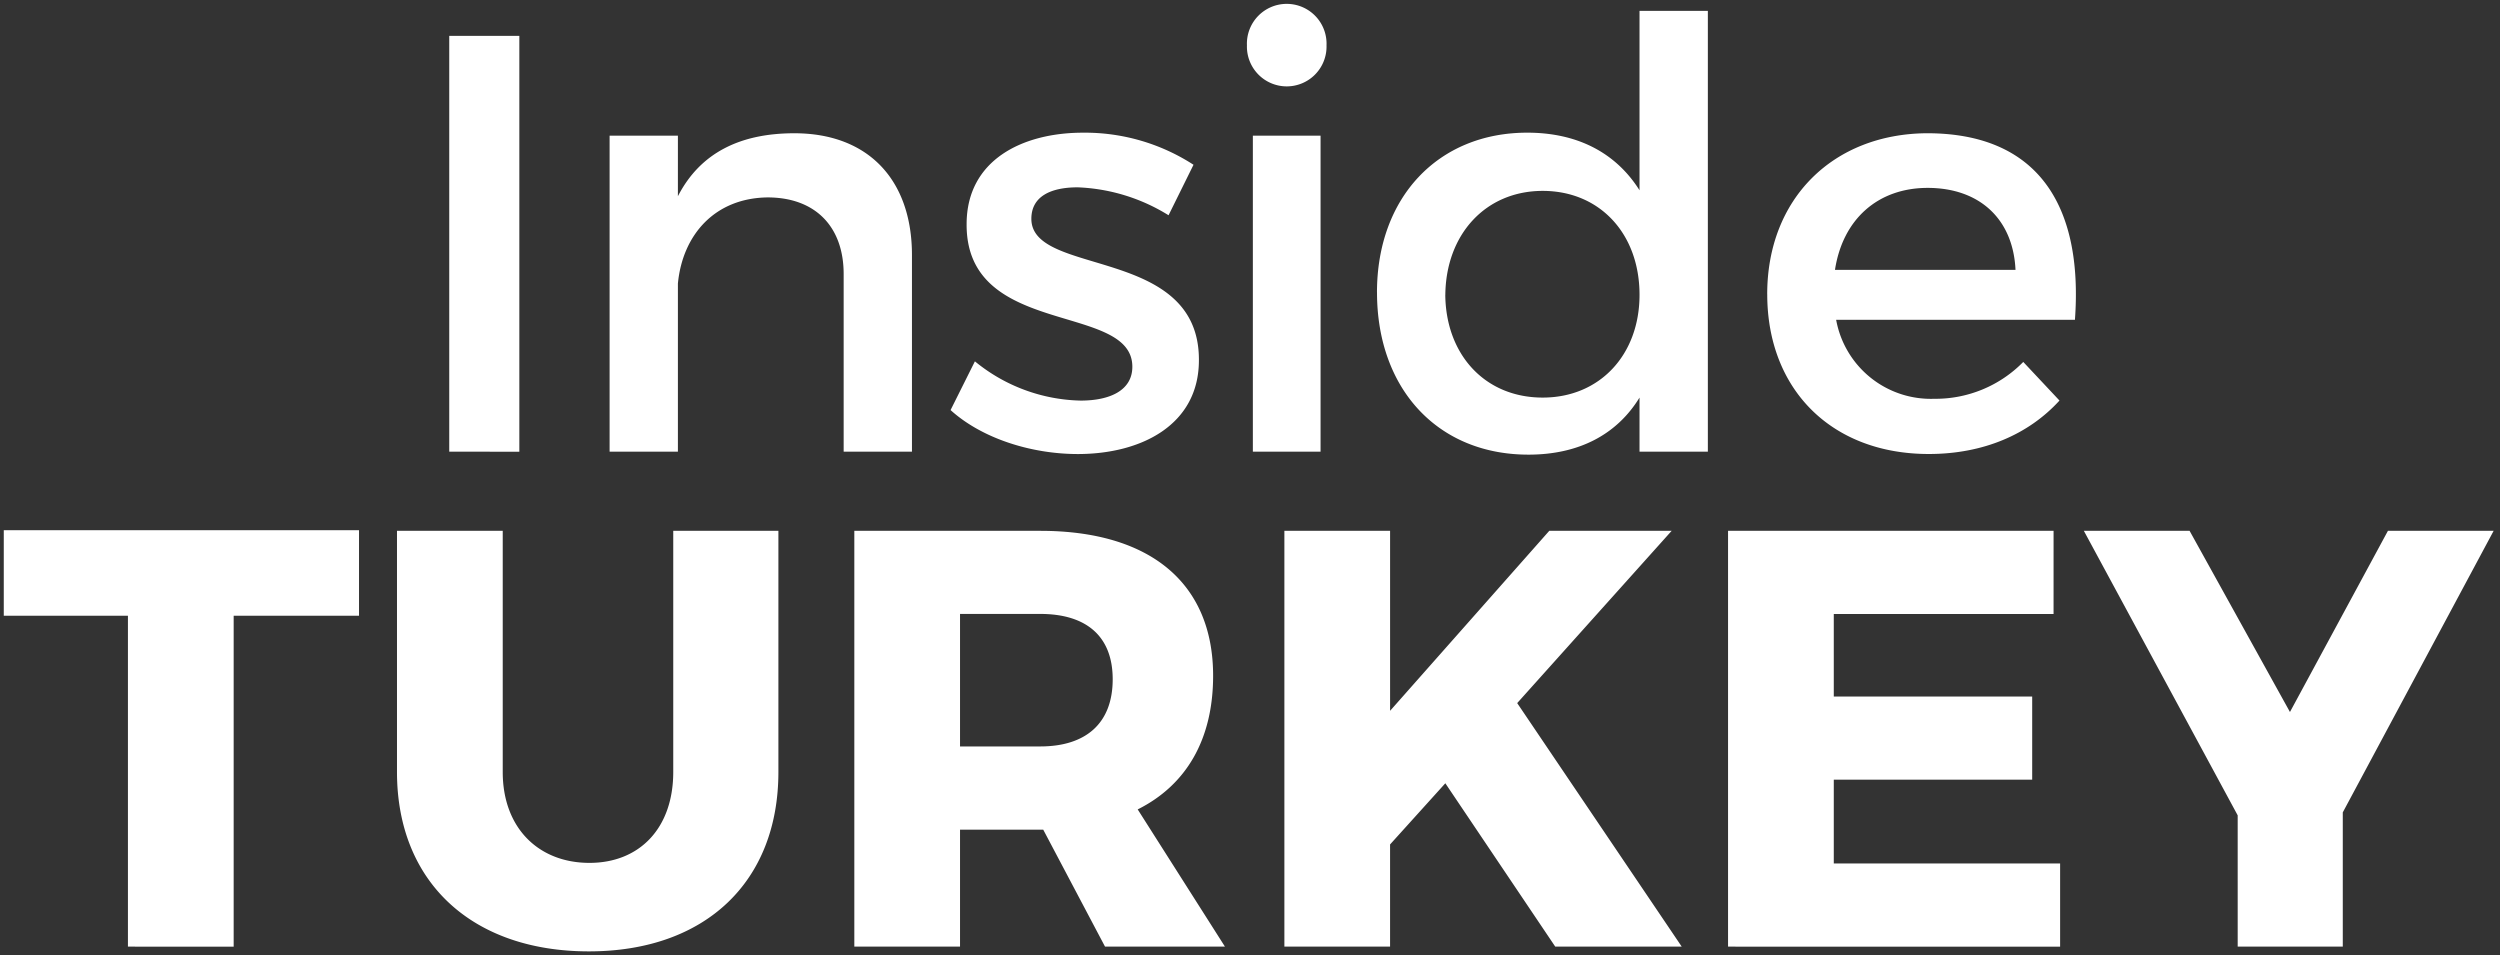 <svg xmlns="http://www.w3.org/2000/svg" width="331.24" height="126.554" viewBox="0 0 331.24 126.554"><rect x="0" y="0" width="331.24" height="126.554" fill="#333333" stroke="none"/><g transform="translate(0.5 0.5)"><path d="M52.1,101.784V69.829h14.01v31.955c0,7.475,4.8,12.044,11.493,12.044,6.611,0,11.1-4.569,11.1-12.044V69.829h13.932v31.955c0,14.562-9.68,23.77-25.107,23.77C62.013,125.554,52.1,116.346,52.1,101.784ZM16.45,124.925V81.086H0V69.751H47.068V81.086H30.46v43.84Zm189.114,0L191,103.28l-7.321,8.105v13.539H169.675V69.83h14.006V93.68L204.774,69.83H220.99L200.523,92.657l21.8,32.268Zm90.42,0V107.53L275.6,69.829H289.61l13.3,24.008,12.983-24.008H329.9l-19.991,37.309v17.786Zm-67.525,0v-55.1h43.13V80.849h-29.12V91.791h26.288v11.016H242.469v11.1h29.988v11.021Zm-82.548,0-8.189-15.5H126.7v15.5H112.694V69.833h24.639c14.557,0,22.9,6.924,22.9,19.2,0,8.423-3.536,14.483-9.993,17.711L161.8,124.923ZM126.7,98.4h10.628c6.055,0,9.6-3.07,9.6-8.9,0-5.742-3.541-8.657-9.6-8.657H126.7Zm55.244-60.15c0-12.595,8.106-21.172,19.911-21.172,6.769,0,11.806,2.757,14.875,7.633V.943h9.054v58.4h-9.054V52.18c-2.99,4.882-8.026,7.559-14.716,7.559C189.975,59.738,181.949,51,181.949,38.252Zm9.05.314c.079,7.952,5.274,13.614,12.908,13.614,7.555,0,12.829-5.663,12.829-13.614,0-8.106-5.274-13.772-12.829-13.772S191.078,30.539,191,38.565Zm42.654-.079c0-12.675,8.736-21.252,21.173-21.331,14.716,0,20.7,9.6,19.6,24.714H242.781a12.751,12.751,0,0,0,12.987,10.47,16.28,16.28,0,0,0,11.806-4.883l4.8,5.116c-4.093,4.485-10.077,7.082-17.318,7.082C242.15,59.654,233.652,51.077,233.652,38.486Zm8.975-3.228h23.924c-.314-6.769-4.8-10.862-11.647-10.862C248.293,24.4,243.65,28.568,242.627,35.258ZM125.447,53.833l3.224-6.456a22.818,22.818,0,0,0,14.011,5.2c3.859,0,6.849-1.337,6.849-4.485,0-8.578-22.038-3.78-21.958-18.889,0-8.5,7.395-12.123,15.422-12.123a26.469,26.469,0,0,1,14.641,4.251l-3.307,6.69a24.575,24.575,0,0,0-12.039-3.7c-3.542,0-6.139,1.182-6.139,4.172,0,7.713,22.271,3.541,22.2,18.734,0,8.577-7.638,12.432-16.057,12.432C136.15,59.654,129.619,57.608,125.447,53.833ZM59.023,59.346V4.25h9.287v55.1Zm106.476,0V17.473h8.97V59.341Zm-54.218,0V35.809c0-6.3-3.779-10.152-10.077-10.152-6.924.08-11.254,4.878-11.885,11.413v22.27h-9.05V17.473h9.05V25.5c2.994-5.821,8.344-8.343,15.426-8.343,9.76,0,15.586,6.138,15.586,16.136v26.05ZM164.714,5.508a5.277,5.277,0,1,1,10.545,0,5.275,5.275,0,1,1-10.545,0Z" fill="#fff" stroke="rgba(0,0,0,0)" stroke-miterlimit="10" stroke-width="1"/></g></svg>